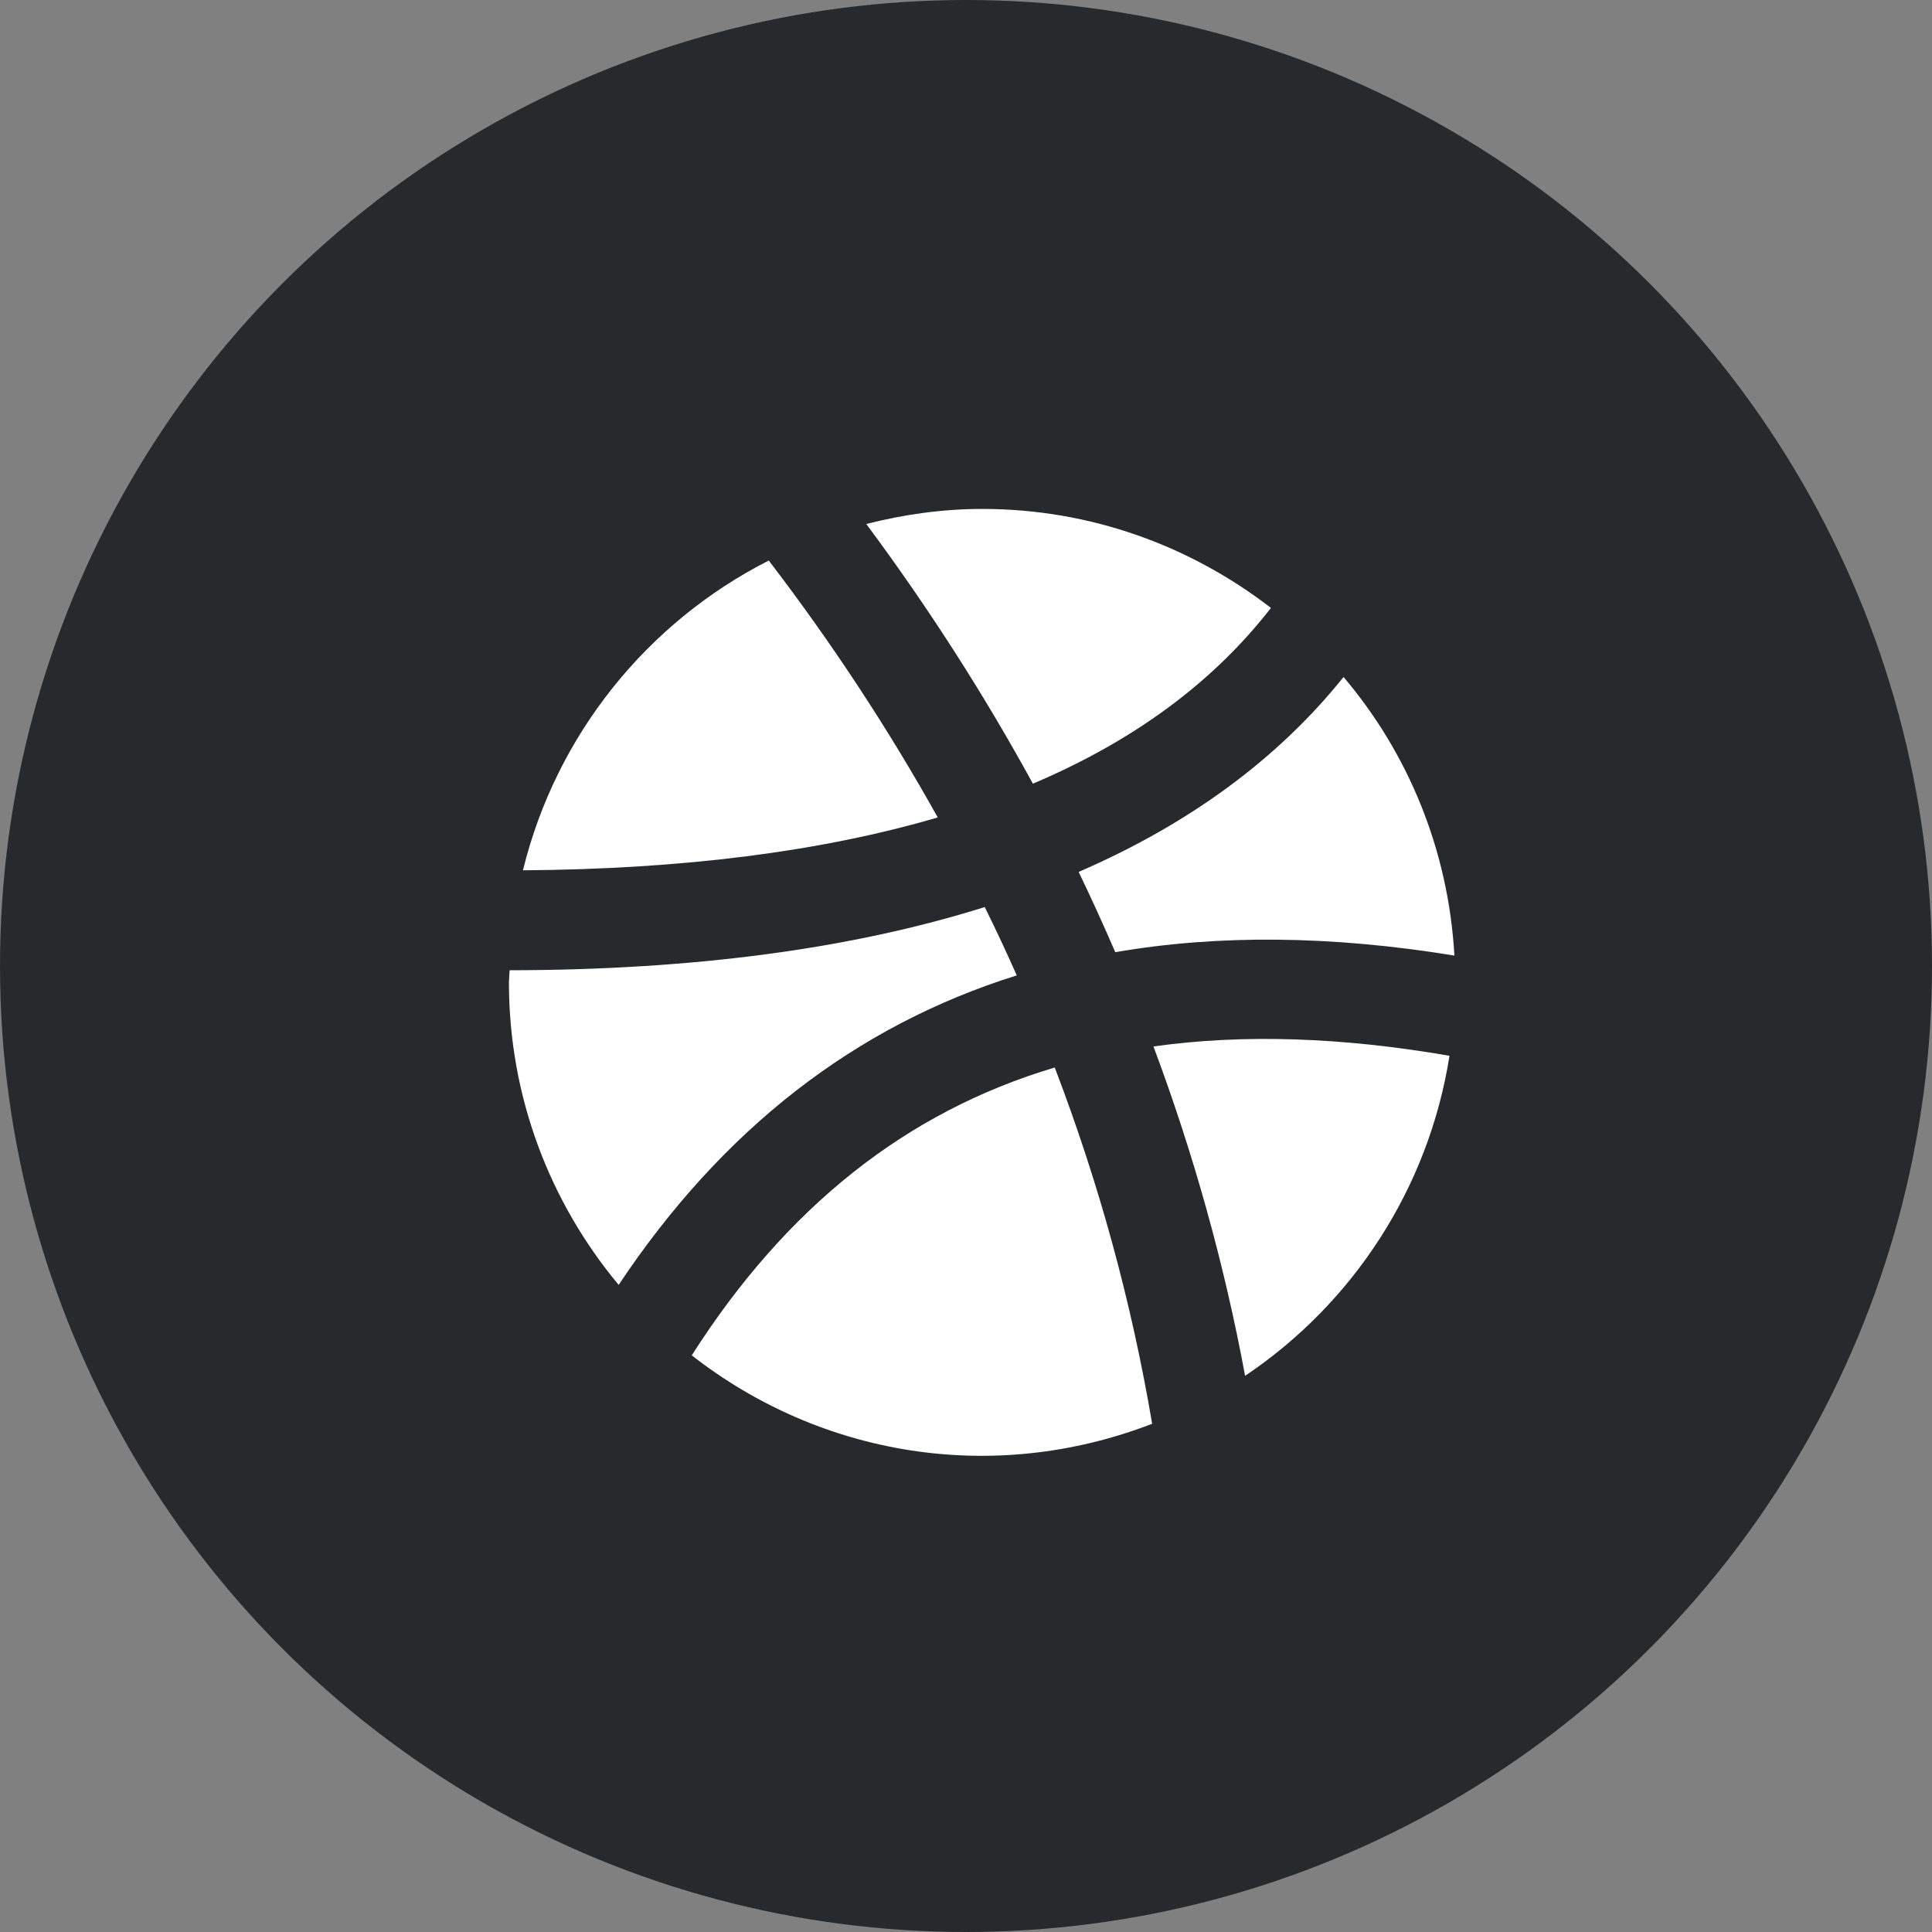 <?xml version="1.0" encoding="UTF-8"?>
<svg width="59px" height="59px" viewBox="0 0 59 59" version="1.1" xmlns="http://www.w3.org/2000/svg" xmlns:xlink="http://www.w3.org/1999/xlink">
    <rect x="0" y="0" width="59" height="59" fill="#808080" stroke="none"/>
    <!-- Generator: Sketch 52.5 (67469) - http://www.bohemiancoding.com/sketch -->
    <title>dribbble</title>
    <desc>Created with Sketch.</desc>
    <g id="Page-1" stroke="none" stroke-width="1" fill="none" fill-rule="evenodd">
        <g id="Desktop-HD" transform="translate(-970, -587)">
            <g id="dribbble" transform="translate(970, 587)">
                <circle id="Oval-Copy" fill="#272A2C" cx="29.5" cy="29.5" r="29.5"></circle>
                <g id="Group-2" transform="translate(15, 15)" fill="#FFFFFF" fill-rule="nonzero">
                    <path d="M13.637,9.963 C10.09,11.005 5.862,11.543 0.97,11.578 C1.982,7.442 4.765,4.003 8.477,2.118 C10.42,4.657 12.137,7.275 13.637,9.963 Z" id="Path"></path>
                    <path d="M16.05,14.787 C15.74,14.088 15.415,13.39 15.072,12.7 C11.018,13.975 6.17,14.623 0.562,14.63 L0.542,15 C0.542,18.51 1.802,21.73 3.893,24.238 C7.058,19.485 11.12,16.328 16.05,14.787 Z" id="Path"></path>
                    <path d="M6.125,26.39 C10.047,29.453 15.303,30.363 20.185,28.48 C19.555,24.76 18.56,21.13 17.21,17.6 C12.662,18.955 8.998,21.885 6.125,26.39 Z" id="Path"></path>
                    <path d="M23.812,3.565 C21.37,1.68 18.32,0.542 15,0.542 C13.775,0.542 12.59,0.713 11.455,1.002 C13.365,3.572 15.057,6.218 16.543,8.932 C19.633,7.622 22.052,5.832 23.812,3.565 Z" id="Path"></path>
                    <path d="M17.94,11.627 C18.332,12.438 18.703,13.255 19.058,14.078 C22.207,13.535 25.66,13.568 29.415,14.182 C29.233,10.953 28,7.997 26.03,5.675 C24.012,8.188 21.305,10.17 17.94,11.627 Z" id="Path"></path>
                    <path d="M20.225,16.957 C21.448,20.23 22.387,23.585 23.023,27.015 C26.302,24.815 28.625,21.305 29.265,17.242 C25.973,16.672 22.96,16.573 20.225,16.957 Z" id="Path"></path>
                </g>
            </g>
        </g>
    </g>
</svg>
